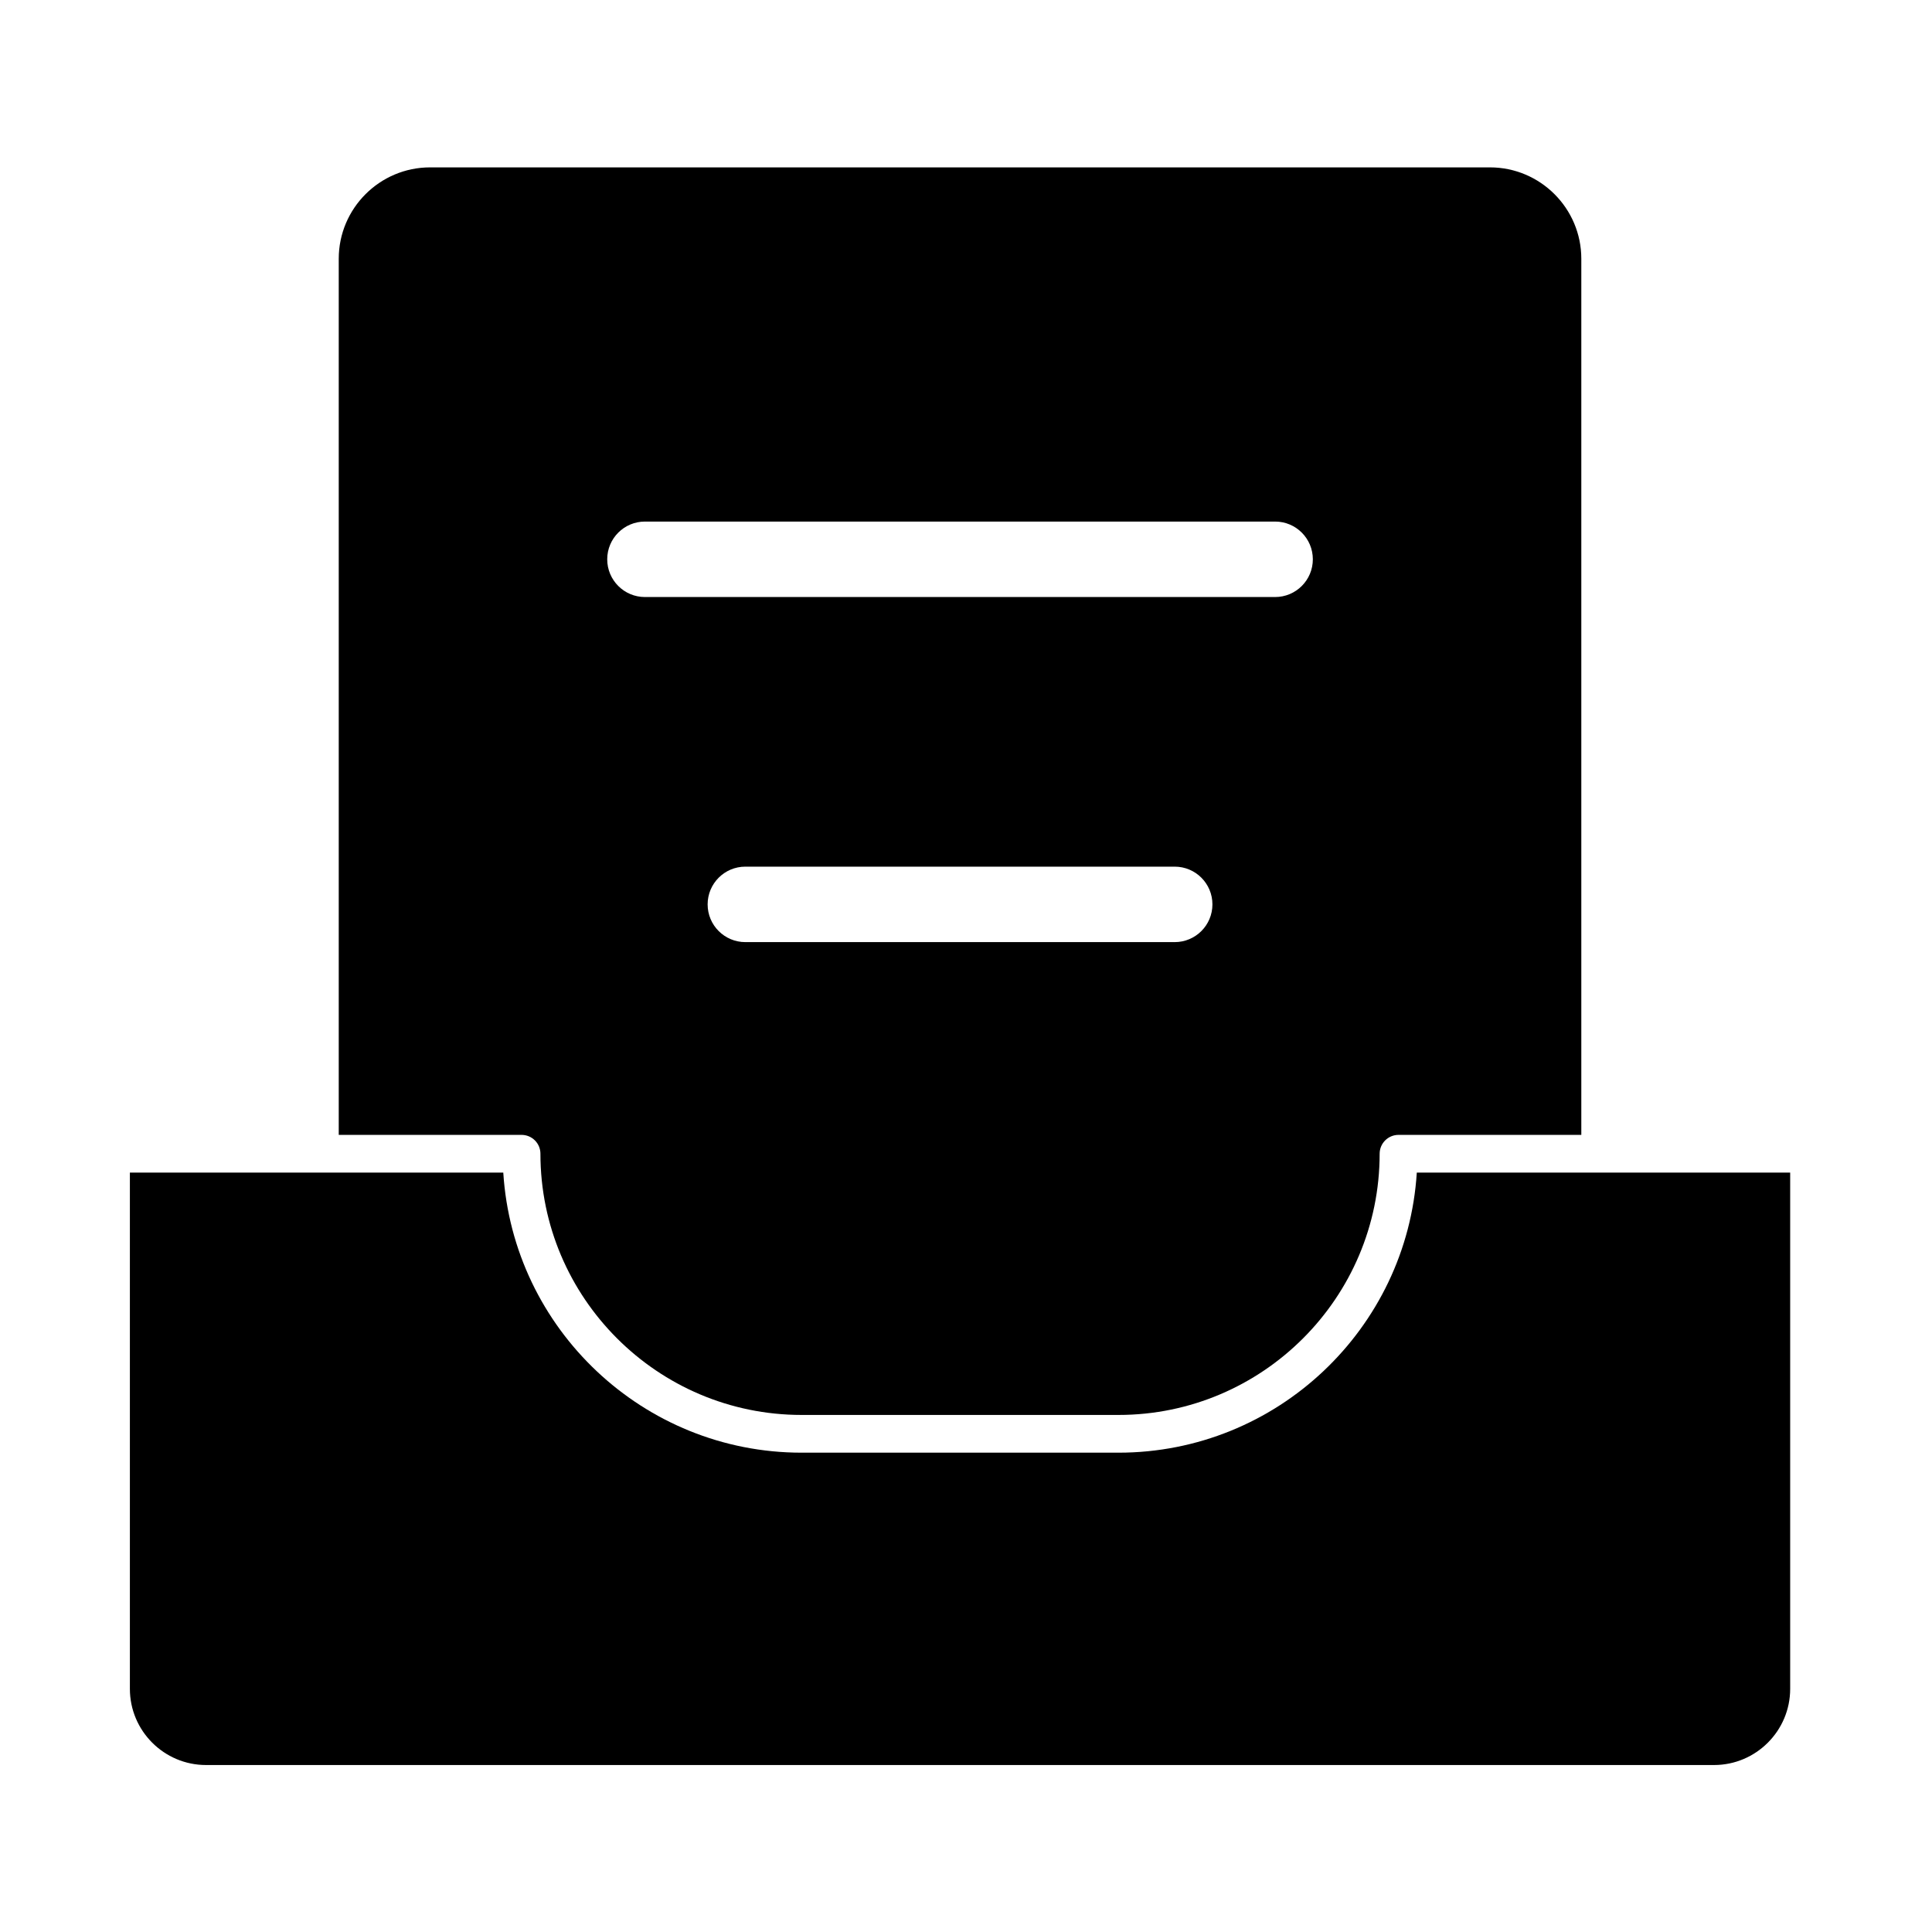 <?xml version="1.0" encoding="utf-8"?>
<!-- Generator: Adobe Illustrator 24.0.1, SVG Export Plug-In . SVG Version: 6.00 Build 0)  -->
<svg version="1.1" id="图层_1" xmlns="http://www.w3.org/2000/svg" xmlns:xlink="http://www.w3.org/1999/xlink" x="0px" y="0px"
	 viewBox="0 0 1024 1024" style="enable-background:new 0 0 1024 1024;" xml:space="preserve">
<style type="text/css">
	.st0{fill:none;stroke:#000000;stroke-width:40;stroke-linecap:round;stroke-linejoin:round;stroke-miterlimit:10;}
	.st1{fill:none;stroke:#000000;stroke-width:40;stroke-linecap:round;stroke-miterlimit:10;}
	.st2{fill:none;stroke:#000000;stroke-width:40;stroke-miterlimit:10;}
</style>
<g>
	<path d="M109.22,935.5h799.23c22.27,0,40.38-18.12,40.38-40.38V621.51H750.93c-5.18,82.72-74.12,148.44-158.13,148.44H424.88
		c-84,0-152.95-65.72-158.13-148.44H68.84v273.61C68.84,917.38,86.95,935.5,109.22,935.5z"/>
	<path d="M286.44,611.51c0,76.34,62.1,138.44,138.44,138.44H592.8c76.34,0,138.44-62.1,138.44-138.44c0-5.52,4.48-10,10-10h96.89
		V137.15c0-26.71-21.73-48.44-48.44-48.44H227.98c-26.71,0-48.44,21.73-48.44,48.44v464.36h96.89
		C281.96,601.51,286.44,605.98,286.44,611.51z M622.61,499.34H395.06c-11.05,0-20-8.95-20-20s8.95-20,20-20h227.55
		c11.05,0,20,8.95,20,20S633.66,499.34,622.61,499.34z M341.84,276.44h333.99c11.05,0,20,8.95,20,20s-8.95,20-20,20H341.84
		c-11.05,0-20-8.95-20-20S330.8,276.44,341.84,276.44z"/>
</g>
</svg>
